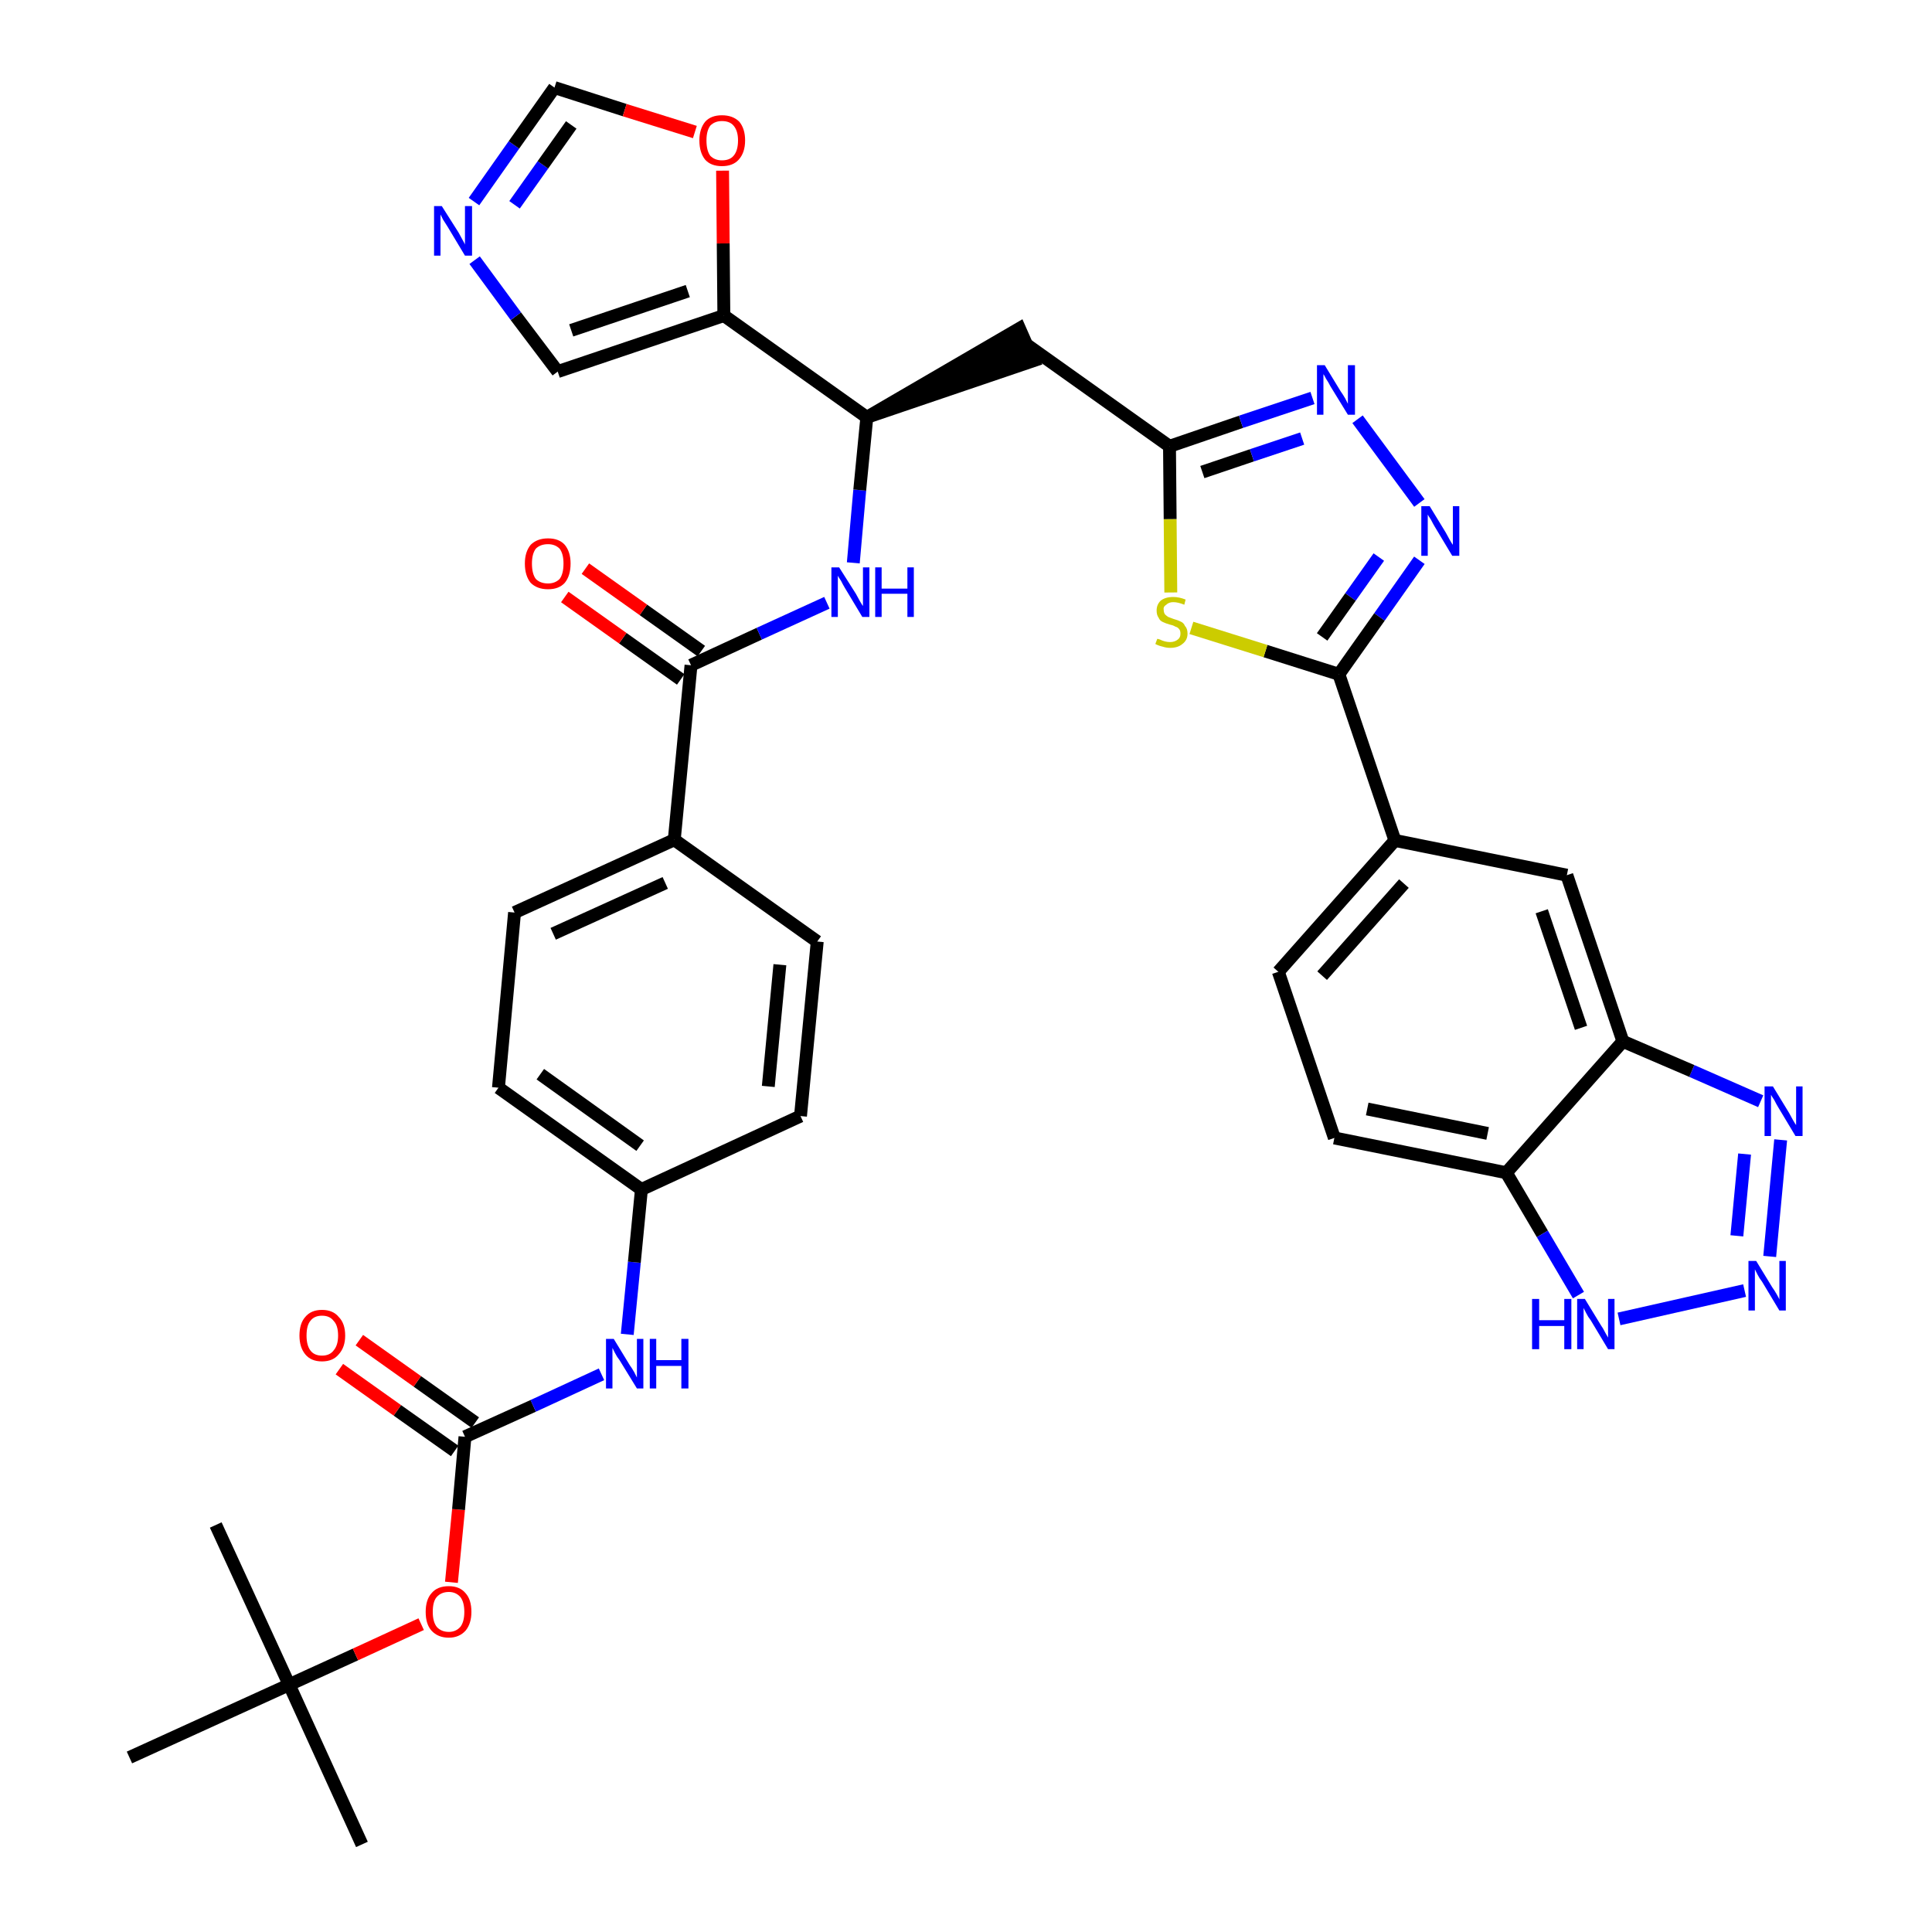 <?xml version='1.0' encoding='iso-8859-1'?>
<svg version='1.1' baseProfile='full'
              xmlns='http://www.w3.org/2000/svg'
                      xmlns:rdkit='http://www.rdkit.org/xml'
                      xmlns:xlink='http://www.w3.org/1999/xlink'
                  xml:space='preserve'
width='300px' height='300px' viewBox='0 0 300 300'>
<!-- END OF HEADER -->
<path class='bond-0 atom-0 atom-1' d='M 56.2,286.4 L 44.9,261.6' style='fill:none;fill-rule:evenodd;stroke:#000000;stroke-width:2.0px;stroke-linecap:butt;stroke-linejoin:miter;stroke-opacity:1' />
<path class='bond-1 atom-1 atom-2' d='M 44.9,261.6 L 33.5,236.8' style='fill:none;fill-rule:evenodd;stroke:#000000;stroke-width:2.0px;stroke-linecap:butt;stroke-linejoin:miter;stroke-opacity:1' />
<path class='bond-2 atom-1 atom-3' d='M 44.9,261.6 L 20.1,272.9' style='fill:none;fill-rule:evenodd;stroke:#000000;stroke-width:2.0px;stroke-linecap:butt;stroke-linejoin:miter;stroke-opacity:1' />
<path class='bond-3 atom-1 atom-4' d='M 44.9,261.6 L 55.2,256.9' style='fill:none;fill-rule:evenodd;stroke:#000000;stroke-width:2.0px;stroke-linecap:butt;stroke-linejoin:miter;stroke-opacity:1' />
<path class='bond-3 atom-1 atom-4' d='M 55.2,256.9 L 65.4,252.2' style='fill:none;fill-rule:evenodd;stroke:#FF0000;stroke-width:2.0px;stroke-linecap:butt;stroke-linejoin:miter;stroke-opacity:1' />
<path class='bond-4 atom-4 atom-5' d='M 70.1,245.7 L 71.2,234.4' style='fill:none;fill-rule:evenodd;stroke:#FF0000;stroke-width:2.0px;stroke-linecap:butt;stroke-linejoin:miter;stroke-opacity:1' />
<path class='bond-4 atom-4 atom-5' d='M 71.2,234.4 L 72.2,223.1' style='fill:none;fill-rule:evenodd;stroke:#000000;stroke-width:2.0px;stroke-linecap:butt;stroke-linejoin:miter;stroke-opacity:1' />
<path class='bond-5 atom-5 atom-6' d='M 73.8,220.9 L 64.8,214.5' style='fill:none;fill-rule:evenodd;stroke:#000000;stroke-width:2.0px;stroke-linecap:butt;stroke-linejoin:miter;stroke-opacity:1' />
<path class='bond-5 atom-5 atom-6' d='M 64.8,214.5 L 55.8,208.1' style='fill:none;fill-rule:evenodd;stroke:#FF0000;stroke-width:2.0px;stroke-linecap:butt;stroke-linejoin:miter;stroke-opacity:1' />
<path class='bond-5 atom-5 atom-6' d='M 70.6,225.3 L 61.7,219.0' style='fill:none;fill-rule:evenodd;stroke:#000000;stroke-width:2.0px;stroke-linecap:butt;stroke-linejoin:miter;stroke-opacity:1' />
<path class='bond-5 atom-5 atom-6' d='M 61.7,219.0 L 52.7,212.6' style='fill:none;fill-rule:evenodd;stroke:#FF0000;stroke-width:2.0px;stroke-linecap:butt;stroke-linejoin:miter;stroke-opacity:1' />
<path class='bond-6 atom-5 atom-7' d='M 72.2,223.1 L 82.8,218.3' style='fill:none;fill-rule:evenodd;stroke:#000000;stroke-width:2.0px;stroke-linecap:butt;stroke-linejoin:miter;stroke-opacity:1' />
<path class='bond-6 atom-5 atom-7' d='M 82.8,218.3 L 93.4,213.4' style='fill:none;fill-rule:evenodd;stroke:#0000FF;stroke-width:2.0px;stroke-linecap:butt;stroke-linejoin:miter;stroke-opacity:1' />
<path class='bond-7 atom-7 atom-8' d='M 97.4,207.2 L 98.5,196.0' style='fill:none;fill-rule:evenodd;stroke:#0000FF;stroke-width:2.0px;stroke-linecap:butt;stroke-linejoin:miter;stroke-opacity:1' />
<path class='bond-7 atom-7 atom-8' d='M 98.5,196.0 L 99.6,184.7' style='fill:none;fill-rule:evenodd;stroke:#000000;stroke-width:2.0px;stroke-linecap:butt;stroke-linejoin:miter;stroke-opacity:1' />
<path class='bond-8 atom-8 atom-9' d='M 99.6,184.7 L 77.4,168.9' style='fill:none;fill-rule:evenodd;stroke:#000000;stroke-width:2.0px;stroke-linecap:butt;stroke-linejoin:miter;stroke-opacity:1' />
<path class='bond-8 atom-8 atom-9' d='M 99.4,177.9 L 83.9,166.8' style='fill:none;fill-rule:evenodd;stroke:#000000;stroke-width:2.0px;stroke-linecap:butt;stroke-linejoin:miter;stroke-opacity:1' />
<path class='bond-37 atom-37 atom-8' d='M 124.3,173.3 L 99.6,184.7' style='fill:none;fill-rule:evenodd;stroke:#000000;stroke-width:2.0px;stroke-linecap:butt;stroke-linejoin:miter;stroke-opacity:1' />
<path class='bond-9 atom-9 atom-10' d='M 77.4,168.9 L 79.9,141.7' style='fill:none;fill-rule:evenodd;stroke:#000000;stroke-width:2.0px;stroke-linecap:butt;stroke-linejoin:miter;stroke-opacity:1' />
<path class='bond-10 atom-10 atom-11' d='M 79.9,141.7 L 104.7,130.4' style='fill:none;fill-rule:evenodd;stroke:#000000;stroke-width:2.0px;stroke-linecap:butt;stroke-linejoin:miter;stroke-opacity:1' />
<path class='bond-10 atom-10 atom-11' d='M 85.9,145.0 L 103.3,137.1' style='fill:none;fill-rule:evenodd;stroke:#000000;stroke-width:2.0px;stroke-linecap:butt;stroke-linejoin:miter;stroke-opacity:1' />
<path class='bond-11 atom-11 atom-12' d='M 104.7,130.4 L 107.3,103.3' style='fill:none;fill-rule:evenodd;stroke:#000000;stroke-width:2.0px;stroke-linecap:butt;stroke-linejoin:miter;stroke-opacity:1' />
<path class='bond-35 atom-11 atom-36' d='M 104.7,130.4 L 126.9,146.2' style='fill:none;fill-rule:evenodd;stroke:#000000;stroke-width:2.0px;stroke-linecap:butt;stroke-linejoin:miter;stroke-opacity:1' />
<path class='bond-12 atom-12 atom-13' d='M 108.9,101.1 L 99.9,94.7' style='fill:none;fill-rule:evenodd;stroke:#000000;stroke-width:2.0px;stroke-linecap:butt;stroke-linejoin:miter;stroke-opacity:1' />
<path class='bond-12 atom-12 atom-13' d='M 99.9,94.7 L 90.9,88.3' style='fill:none;fill-rule:evenodd;stroke:#FF0000;stroke-width:2.0px;stroke-linecap:butt;stroke-linejoin:miter;stroke-opacity:1' />
<path class='bond-12 atom-12 atom-13' d='M 105.7,105.5 L 96.7,99.1' style='fill:none;fill-rule:evenodd;stroke:#000000;stroke-width:2.0px;stroke-linecap:butt;stroke-linejoin:miter;stroke-opacity:1' />
<path class='bond-12 atom-12 atom-13' d='M 96.7,99.1 L 87.7,92.7' style='fill:none;fill-rule:evenodd;stroke:#FF0000;stroke-width:2.0px;stroke-linecap:butt;stroke-linejoin:miter;stroke-opacity:1' />
<path class='bond-13 atom-12 atom-14' d='M 107.3,103.3 L 117.9,98.4' style='fill:none;fill-rule:evenodd;stroke:#000000;stroke-width:2.0px;stroke-linecap:butt;stroke-linejoin:miter;stroke-opacity:1' />
<path class='bond-13 atom-12 atom-14' d='M 117.9,98.4 L 128.4,93.6' style='fill:none;fill-rule:evenodd;stroke:#0000FF;stroke-width:2.0px;stroke-linecap:butt;stroke-linejoin:miter;stroke-opacity:1' />
<path class='bond-14 atom-14 atom-15' d='M 132.5,87.4 L 133.5,76.1' style='fill:none;fill-rule:evenodd;stroke:#0000FF;stroke-width:2.0px;stroke-linecap:butt;stroke-linejoin:miter;stroke-opacity:1' />
<path class='bond-14 atom-14 atom-15' d='M 133.5,76.1 L 134.6,64.8' style='fill:none;fill-rule:evenodd;stroke:#000000;stroke-width:2.0px;stroke-linecap:butt;stroke-linejoin:miter;stroke-opacity:1' />
<path class='bond-15 atom-15 atom-16' d='M 134.6,64.8 L 160.5,56.0 L 158.3,51.0 Z' style='fill:#000000;fill-rule:evenodd;fill-opacity:1;stroke:#000000;stroke-width:2.0px;stroke-linecap:butt;stroke-linejoin:miter;stroke-opacity:1;' />
<path class='bond-30 atom-15 atom-31' d='M 134.6,64.8 L 112.4,49.0' style='fill:none;fill-rule:evenodd;stroke:#000000;stroke-width:2.0px;stroke-linecap:butt;stroke-linejoin:miter;stroke-opacity:1' />
<path class='bond-16 atom-16 atom-17' d='M 159.4,53.5 L 181.6,69.3' style='fill:none;fill-rule:evenodd;stroke:#000000;stroke-width:2.0px;stroke-linecap:butt;stroke-linejoin:miter;stroke-opacity:1' />
<path class='bond-17 atom-17 atom-18' d='M 181.6,69.3 L 192.7,65.5' style='fill:none;fill-rule:evenodd;stroke:#000000;stroke-width:2.0px;stroke-linecap:butt;stroke-linejoin:miter;stroke-opacity:1' />
<path class='bond-17 atom-17 atom-18' d='M 192.7,65.5 L 203.8,61.8' style='fill:none;fill-rule:evenodd;stroke:#0000FF;stroke-width:2.0px;stroke-linecap:butt;stroke-linejoin:miter;stroke-opacity:1' />
<path class='bond-17 atom-17 atom-18' d='M 186.7,73.3 L 194.4,70.7' style='fill:none;fill-rule:evenodd;stroke:#000000;stroke-width:2.0px;stroke-linecap:butt;stroke-linejoin:miter;stroke-opacity:1' />
<path class='bond-17 atom-17 atom-18' d='M 194.4,70.7 L 202.2,68.1' style='fill:none;fill-rule:evenodd;stroke:#0000FF;stroke-width:2.0px;stroke-linecap:butt;stroke-linejoin:miter;stroke-opacity:1' />
<path class='bond-38 atom-30 atom-17' d='M 181.8,92.0 L 181.7,80.6' style='fill:none;fill-rule:evenodd;stroke:#CCCC00;stroke-width:2.0px;stroke-linecap:butt;stroke-linejoin:miter;stroke-opacity:1' />
<path class='bond-38 atom-30 atom-17' d='M 181.7,80.6 L 181.6,69.3' style='fill:none;fill-rule:evenodd;stroke:#000000;stroke-width:2.0px;stroke-linecap:butt;stroke-linejoin:miter;stroke-opacity:1' />
<path class='bond-18 atom-18 atom-19' d='M 210.8,65.1 L 220.4,78.1' style='fill:none;fill-rule:evenodd;stroke:#0000FF;stroke-width:2.0px;stroke-linecap:butt;stroke-linejoin:miter;stroke-opacity:1' />
<path class='bond-19 atom-19 atom-20' d='M 220.4,87.0 L 214.2,95.8' style='fill:none;fill-rule:evenodd;stroke:#0000FF;stroke-width:2.0px;stroke-linecap:butt;stroke-linejoin:miter;stroke-opacity:1' />
<path class='bond-19 atom-19 atom-20' d='M 214.2,95.8 L 207.9,104.7' style='fill:none;fill-rule:evenodd;stroke:#000000;stroke-width:2.0px;stroke-linecap:butt;stroke-linejoin:miter;stroke-opacity:1' />
<path class='bond-19 atom-19 atom-20' d='M 214.1,86.5 L 209.7,92.7' style='fill:none;fill-rule:evenodd;stroke:#0000FF;stroke-width:2.0px;stroke-linecap:butt;stroke-linejoin:miter;stroke-opacity:1' />
<path class='bond-19 atom-19 atom-20' d='M 209.7,92.7 L 205.3,98.9' style='fill:none;fill-rule:evenodd;stroke:#000000;stroke-width:2.0px;stroke-linecap:butt;stroke-linejoin:miter;stroke-opacity:1' />
<path class='bond-20 atom-20 atom-21' d='M 207.9,104.7 L 216.6,130.5' style='fill:none;fill-rule:evenodd;stroke:#000000;stroke-width:2.0px;stroke-linecap:butt;stroke-linejoin:miter;stroke-opacity:1' />
<path class='bond-29 atom-20 atom-30' d='M 207.9,104.7 L 196.5,101.1' style='fill:none;fill-rule:evenodd;stroke:#000000;stroke-width:2.0px;stroke-linecap:butt;stroke-linejoin:miter;stroke-opacity:1' />
<path class='bond-29 atom-20 atom-30' d='M 196.5,101.1 L 185.0,97.5' style='fill:none;fill-rule:evenodd;stroke:#CCCC00;stroke-width:2.0px;stroke-linecap:butt;stroke-linejoin:miter;stroke-opacity:1' />
<path class='bond-21 atom-21 atom-22' d='M 216.6,130.5 L 198.5,150.9' style='fill:none;fill-rule:evenodd;stroke:#000000;stroke-width:2.0px;stroke-linecap:butt;stroke-linejoin:miter;stroke-opacity:1' />
<path class='bond-21 atom-21 atom-22' d='M 218.0,137.2 L 205.3,151.5' style='fill:none;fill-rule:evenodd;stroke:#000000;stroke-width:2.0px;stroke-linecap:butt;stroke-linejoin:miter;stroke-opacity:1' />
<path class='bond-40 atom-29 atom-21' d='M 243.3,135.9 L 216.6,130.5' style='fill:none;fill-rule:evenodd;stroke:#000000;stroke-width:2.0px;stroke-linecap:butt;stroke-linejoin:miter;stroke-opacity:1' />
<path class='bond-22 atom-22 atom-23' d='M 198.5,150.9 L 207.2,176.7' style='fill:none;fill-rule:evenodd;stroke:#000000;stroke-width:2.0px;stroke-linecap:butt;stroke-linejoin:miter;stroke-opacity:1' />
<path class='bond-23 atom-23 atom-24' d='M 207.2,176.7 L 233.9,182.1' style='fill:none;fill-rule:evenodd;stroke:#000000;stroke-width:2.0px;stroke-linecap:butt;stroke-linejoin:miter;stroke-opacity:1' />
<path class='bond-23 atom-23 atom-24' d='M 212.3,172.2 L 231.0,176.0' style='fill:none;fill-rule:evenodd;stroke:#000000;stroke-width:2.0px;stroke-linecap:butt;stroke-linejoin:miter;stroke-opacity:1' />
<path class='bond-24 atom-24 atom-25' d='M 233.9,182.1 L 239.5,191.6' style='fill:none;fill-rule:evenodd;stroke:#000000;stroke-width:2.0px;stroke-linecap:butt;stroke-linejoin:miter;stroke-opacity:1' />
<path class='bond-24 atom-24 atom-25' d='M 239.5,191.6 L 245.1,201.1' style='fill:none;fill-rule:evenodd;stroke:#0000FF;stroke-width:2.0px;stroke-linecap:butt;stroke-linejoin:miter;stroke-opacity:1' />
<path class='bond-41 atom-28 atom-24' d='M 252.0,161.7 L 233.9,182.1' style='fill:none;fill-rule:evenodd;stroke:#000000;stroke-width:2.0px;stroke-linecap:butt;stroke-linejoin:miter;stroke-opacity:1' />
<path class='bond-25 atom-25 atom-26' d='M 251.4,204.8 L 270.9,200.4' style='fill:none;fill-rule:evenodd;stroke:#0000FF;stroke-width:2.0px;stroke-linecap:butt;stroke-linejoin:miter;stroke-opacity:1' />
<path class='bond-26 atom-26 atom-27' d='M 274.8,195.1 L 276.5,177.0' style='fill:none;fill-rule:evenodd;stroke:#0000FF;stroke-width:2.0px;stroke-linecap:butt;stroke-linejoin:miter;stroke-opacity:1' />
<path class='bond-26 atom-26 atom-27' d='M 269.7,191.9 L 270.9,179.2' style='fill:none;fill-rule:evenodd;stroke:#0000FF;stroke-width:2.0px;stroke-linecap:butt;stroke-linejoin:miter;stroke-opacity:1' />
<path class='bond-27 atom-27 atom-28' d='M 273.4,171.0 L 262.7,166.3' style='fill:none;fill-rule:evenodd;stroke:#0000FF;stroke-width:2.0px;stroke-linecap:butt;stroke-linejoin:miter;stroke-opacity:1' />
<path class='bond-27 atom-27 atom-28' d='M 262.7,166.3 L 252.0,161.7' style='fill:none;fill-rule:evenodd;stroke:#000000;stroke-width:2.0px;stroke-linecap:butt;stroke-linejoin:miter;stroke-opacity:1' />
<path class='bond-28 atom-28 atom-29' d='M 252.0,161.7 L 243.3,135.9' style='fill:none;fill-rule:evenodd;stroke:#000000;stroke-width:2.0px;stroke-linecap:butt;stroke-linejoin:miter;stroke-opacity:1' />
<path class='bond-28 atom-28 atom-29' d='M 245.5,159.6 L 239.4,141.5' style='fill:none;fill-rule:evenodd;stroke:#000000;stroke-width:2.0px;stroke-linecap:butt;stroke-linejoin:miter;stroke-opacity:1' />
<path class='bond-31 atom-31 atom-32' d='M 112.4,49.0 L 86.6,57.7' style='fill:none;fill-rule:evenodd;stroke:#000000;stroke-width:2.0px;stroke-linecap:butt;stroke-linejoin:miter;stroke-opacity:1' />
<path class='bond-31 atom-31 atom-32' d='M 106.8,45.2 L 88.7,51.3' style='fill:none;fill-rule:evenodd;stroke:#000000;stroke-width:2.0px;stroke-linecap:butt;stroke-linejoin:miter;stroke-opacity:1' />
<path class='bond-39 atom-35 atom-31' d='M 112.2,26.5 L 112.3,37.8' style='fill:none;fill-rule:evenodd;stroke:#FF0000;stroke-width:2.0px;stroke-linecap:butt;stroke-linejoin:miter;stroke-opacity:1' />
<path class='bond-39 atom-35 atom-31' d='M 112.3,37.8 L 112.4,49.0' style='fill:none;fill-rule:evenodd;stroke:#000000;stroke-width:2.0px;stroke-linecap:butt;stroke-linejoin:miter;stroke-opacity:1' />
<path class='bond-32 atom-32 atom-33' d='M 86.6,57.7 L 80.1,49.1' style='fill:none;fill-rule:evenodd;stroke:#000000;stroke-width:2.0px;stroke-linecap:butt;stroke-linejoin:miter;stroke-opacity:1' />
<path class='bond-32 atom-32 atom-33' d='M 80.1,49.1 L 73.7,40.4' style='fill:none;fill-rule:evenodd;stroke:#0000FF;stroke-width:2.0px;stroke-linecap:butt;stroke-linejoin:miter;stroke-opacity:1' />
<path class='bond-33 atom-33 atom-34' d='M 73.6,31.3 L 79.8,22.5' style='fill:none;fill-rule:evenodd;stroke:#0000FF;stroke-width:2.0px;stroke-linecap:butt;stroke-linejoin:miter;stroke-opacity:1' />
<path class='bond-33 atom-33 atom-34' d='M 79.8,22.5 L 86.1,13.6' style='fill:none;fill-rule:evenodd;stroke:#000000;stroke-width:2.0px;stroke-linecap:butt;stroke-linejoin:miter;stroke-opacity:1' />
<path class='bond-33 atom-33 atom-34' d='M 79.9,31.8 L 84.3,25.6' style='fill:none;fill-rule:evenodd;stroke:#0000FF;stroke-width:2.0px;stroke-linecap:butt;stroke-linejoin:miter;stroke-opacity:1' />
<path class='bond-33 atom-33 atom-34' d='M 84.3,25.6 L 88.7,19.4' style='fill:none;fill-rule:evenodd;stroke:#000000;stroke-width:2.0px;stroke-linecap:butt;stroke-linejoin:miter;stroke-opacity:1' />
<path class='bond-34 atom-34 atom-35' d='M 86.1,13.6 L 97.0,17.1' style='fill:none;fill-rule:evenodd;stroke:#000000;stroke-width:2.0px;stroke-linecap:butt;stroke-linejoin:miter;stroke-opacity:1' />
<path class='bond-34 atom-34 atom-35' d='M 97.0,17.1 L 107.9,20.5' style='fill:none;fill-rule:evenodd;stroke:#FF0000;stroke-width:2.0px;stroke-linecap:butt;stroke-linejoin:miter;stroke-opacity:1' />
<path class='bond-36 atom-36 atom-37' d='M 126.9,146.2 L 124.3,173.3' style='fill:none;fill-rule:evenodd;stroke:#000000;stroke-width:2.0px;stroke-linecap:butt;stroke-linejoin:miter;stroke-opacity:1' />
<path class='bond-36 atom-36 atom-37' d='M 121.1,149.8 L 119.3,168.7' style='fill:none;fill-rule:evenodd;stroke:#000000;stroke-width:2.0px;stroke-linecap:butt;stroke-linejoin:miter;stroke-opacity:1' />
<path  class='atom-4' d='M 66.1 250.3
Q 66.1 248.4, 67.0 247.4
Q 67.9 246.3, 69.7 246.3
Q 71.4 246.3, 72.3 247.4
Q 73.2 248.4, 73.2 250.3
Q 73.2 252.1, 72.3 253.2
Q 71.3 254.3, 69.7 254.3
Q 68.0 254.3, 67.0 253.2
Q 66.1 252.2, 66.1 250.3
M 69.7 253.4
Q 70.8 253.4, 71.5 252.6
Q 72.1 251.8, 72.1 250.3
Q 72.1 248.8, 71.5 248.0
Q 70.8 247.2, 69.7 247.2
Q 68.5 247.2, 67.8 248.0
Q 67.2 248.7, 67.2 250.3
Q 67.2 251.8, 67.8 252.6
Q 68.5 253.4, 69.7 253.4
' fill='#FF0000'/>
<path  class='atom-6' d='M 46.5 207.4
Q 46.5 205.5, 47.4 204.5
Q 48.3 203.4, 50.0 203.4
Q 51.7 203.4, 52.6 204.5
Q 53.6 205.5, 53.6 207.4
Q 53.6 209.2, 52.6 210.3
Q 51.7 211.4, 50.0 211.4
Q 48.3 211.4, 47.4 210.3
Q 46.5 209.2, 46.5 207.4
M 50.0 210.5
Q 51.2 210.5, 51.8 209.7
Q 52.5 208.9, 52.5 207.4
Q 52.5 205.8, 51.8 205.1
Q 51.2 204.3, 50.0 204.3
Q 48.8 204.3, 48.2 205.1
Q 47.6 205.8, 47.6 207.4
Q 47.6 208.9, 48.2 209.7
Q 48.8 210.5, 50.0 210.5
' fill='#FF0000'/>
<path  class='atom-7' d='M 95.3 207.9
L 97.8 212.0
Q 98.1 212.4, 98.5 213.1
Q 98.9 213.9, 98.9 213.9
L 98.9 207.9
L 99.9 207.9
L 99.9 215.6
L 98.9 215.6
L 96.2 211.2
Q 95.8 210.7, 95.5 210.1
Q 95.2 209.5, 95.1 209.3
L 95.1 215.6
L 94.1 215.6
L 94.1 207.9
L 95.3 207.9
' fill='#0000FF'/>
<path  class='atom-7' d='M 100.9 207.9
L 101.9 207.9
L 101.9 211.2
L 105.8 211.2
L 105.8 207.9
L 106.9 207.9
L 106.9 215.6
L 105.8 215.6
L 105.8 212.1
L 101.9 212.1
L 101.9 215.6
L 100.9 215.6
L 100.9 207.9
' fill='#0000FF'/>
<path  class='atom-13' d='M 81.5 87.5
Q 81.5 85.7, 82.4 84.6
Q 83.4 83.6, 85.1 83.6
Q 86.8 83.6, 87.7 84.6
Q 88.6 85.7, 88.6 87.5
Q 88.6 89.4, 87.7 90.5
Q 86.8 91.5, 85.1 91.5
Q 83.4 91.5, 82.4 90.5
Q 81.5 89.4, 81.5 87.5
M 85.1 90.6
Q 86.2 90.6, 86.9 89.9
Q 87.5 89.1, 87.5 87.5
Q 87.5 86.0, 86.9 85.2
Q 86.2 84.5, 85.1 84.5
Q 83.9 84.5, 83.2 85.2
Q 82.6 86.0, 82.6 87.5
Q 82.6 89.1, 83.2 89.9
Q 83.9 90.6, 85.1 90.6
' fill='#FF0000'/>
<path  class='atom-14' d='M 130.3 88.1
L 132.9 92.2
Q 133.1 92.6, 133.5 93.3
Q 133.9 94.0, 134.0 94.1
L 134.0 88.1
L 135.0 88.1
L 135.0 95.8
L 133.9 95.8
L 131.2 91.3
Q 130.9 90.8, 130.6 90.2
Q 130.2 89.6, 130.1 89.4
L 130.1 95.8
L 129.1 95.8
L 129.1 88.1
L 130.3 88.1
' fill='#0000FF'/>
<path  class='atom-14' d='M 135.9 88.1
L 136.9 88.1
L 136.9 91.4
L 140.9 91.4
L 140.9 88.1
L 141.9 88.1
L 141.9 95.8
L 140.9 95.8
L 140.9 92.2
L 136.9 92.2
L 136.9 95.8
L 135.9 95.8
L 135.9 88.1
' fill='#0000FF'/>
<path  class='atom-18' d='M 205.7 56.7
L 208.2 60.8
Q 208.5 61.2, 208.9 61.9
Q 209.3 62.7, 209.3 62.7
L 209.3 56.7
L 210.4 56.7
L 210.4 64.4
L 209.3 64.4
L 206.6 60.0
Q 206.3 59.4, 205.9 58.8
Q 205.6 58.2, 205.5 58.1
L 205.5 64.4
L 204.5 64.4
L 204.5 56.7
L 205.7 56.7
' fill='#0000FF'/>
<path  class='atom-19' d='M 222.0 78.6
L 224.5 82.7
Q 224.7 83.1, 225.1 83.8
Q 225.5 84.5, 225.6 84.6
L 225.6 78.6
L 226.6 78.6
L 226.6 86.3
L 225.5 86.3
L 222.8 81.8
Q 222.5 81.3, 222.2 80.7
Q 221.8 80.1, 221.7 79.9
L 221.7 86.3
L 220.7 86.3
L 220.7 78.6
L 222.0 78.6
' fill='#0000FF'/>
<path  class='atom-25' d='M 237.9 201.7
L 239.0 201.7
L 239.0 205.0
L 242.9 205.0
L 242.9 201.7
L 244.0 201.7
L 244.0 209.5
L 242.9 209.5
L 242.9 205.9
L 239.0 205.9
L 239.0 209.5
L 237.9 209.5
L 237.9 201.7
' fill='#0000FF'/>
<path  class='atom-25' d='M 246.1 201.7
L 248.6 205.8
Q 248.9 206.2, 249.3 207.0
Q 249.7 207.7, 249.7 207.7
L 249.7 201.7
L 250.7 201.7
L 250.7 209.5
L 249.7 209.5
L 247.0 205.0
Q 246.6 204.5, 246.3 203.9
Q 246.0 203.3, 245.9 203.1
L 245.9 209.5
L 244.9 209.5
L 244.9 201.7
L 246.1 201.7
' fill='#0000FF'/>
<path  class='atom-26' d='M 272.7 195.8
L 275.2 199.9
Q 275.5 200.3, 275.9 201.0
Q 276.3 201.7, 276.3 201.8
L 276.3 195.8
L 277.3 195.8
L 277.3 203.5
L 276.3 203.5
L 273.6 199.0
Q 273.2 198.5, 272.9 197.9
Q 272.6 197.3, 272.5 197.1
L 272.5 203.5
L 271.5 203.5
L 271.5 195.8
L 272.7 195.8
' fill='#0000FF'/>
<path  class='atom-27' d='M 275.3 168.7
L 277.8 172.8
Q 278.0 173.2, 278.4 173.9
Q 278.8 174.6, 278.9 174.7
L 278.9 168.7
L 279.9 168.7
L 279.9 176.4
L 278.8 176.4
L 276.1 171.9
Q 275.8 171.4, 275.5 170.8
Q 275.1 170.2, 275.0 170.0
L 275.0 176.4
L 274.0 176.4
L 274.0 168.7
L 275.3 168.7
' fill='#0000FF'/>
<path  class='atom-30' d='M 179.7 99.2
Q 179.8 99.2, 180.1 99.3
Q 180.5 99.5, 180.9 99.6
Q 181.3 99.7, 181.7 99.7
Q 182.4 99.7, 182.9 99.3
Q 183.3 99.0, 183.3 98.4
Q 183.3 97.9, 183.1 97.7
Q 182.9 97.4, 182.5 97.3
Q 182.2 97.1, 181.7 97.0
Q 181.0 96.8, 180.6 96.6
Q 180.1 96.4, 179.9 95.9
Q 179.6 95.5, 179.6 94.8
Q 179.6 93.9, 180.2 93.3
Q 180.9 92.7, 182.2 92.7
Q 183.1 92.7, 184.1 93.1
L 183.9 93.9
Q 182.9 93.5, 182.2 93.5
Q 181.5 93.5, 181.1 93.9
Q 180.6 94.2, 180.7 94.7
Q 180.7 95.1, 180.9 95.4
Q 181.1 95.6, 181.4 95.8
Q 181.7 95.9, 182.2 96.1
Q 182.9 96.3, 183.3 96.5
Q 183.8 96.7, 184.0 97.2
Q 184.4 97.6, 184.4 98.4
Q 184.4 99.4, 183.6 100.0
Q 182.9 100.6, 181.7 100.6
Q 181.1 100.6, 180.5 100.4
Q 180.0 100.3, 179.4 100.0
L 179.7 99.2
' fill='#CCCC00'/>
<path  class='atom-33' d='M 68.6 32.0
L 71.2 36.1
Q 71.4 36.5, 71.8 37.2
Q 72.2 37.9, 72.2 38.0
L 72.2 32.0
L 73.3 32.0
L 73.3 39.7
L 72.2 39.7
L 69.5 35.2
Q 69.2 34.7, 68.8 34.1
Q 68.5 33.5, 68.4 33.3
L 68.4 39.7
L 67.4 39.7
L 67.4 32.0
L 68.6 32.0
' fill='#0000FF'/>
<path  class='atom-35' d='M 108.6 21.8
Q 108.6 20.0, 109.5 18.9
Q 110.4 17.9, 112.1 17.9
Q 113.8 17.9, 114.8 18.9
Q 115.7 20.0, 115.7 21.8
Q 115.7 23.7, 114.7 24.8
Q 113.8 25.8, 112.1 25.8
Q 110.4 25.8, 109.5 24.8
Q 108.6 23.7, 108.6 21.8
M 112.1 24.9
Q 113.3 24.9, 113.9 24.2
Q 114.6 23.4, 114.6 21.8
Q 114.6 20.3, 113.9 19.5
Q 113.3 18.8, 112.1 18.8
Q 111.0 18.8, 110.3 19.5
Q 109.7 20.3, 109.7 21.8
Q 109.7 23.4, 110.3 24.2
Q 111.0 24.9, 112.1 24.9
' fill='#FF0000'/>
</svg>
